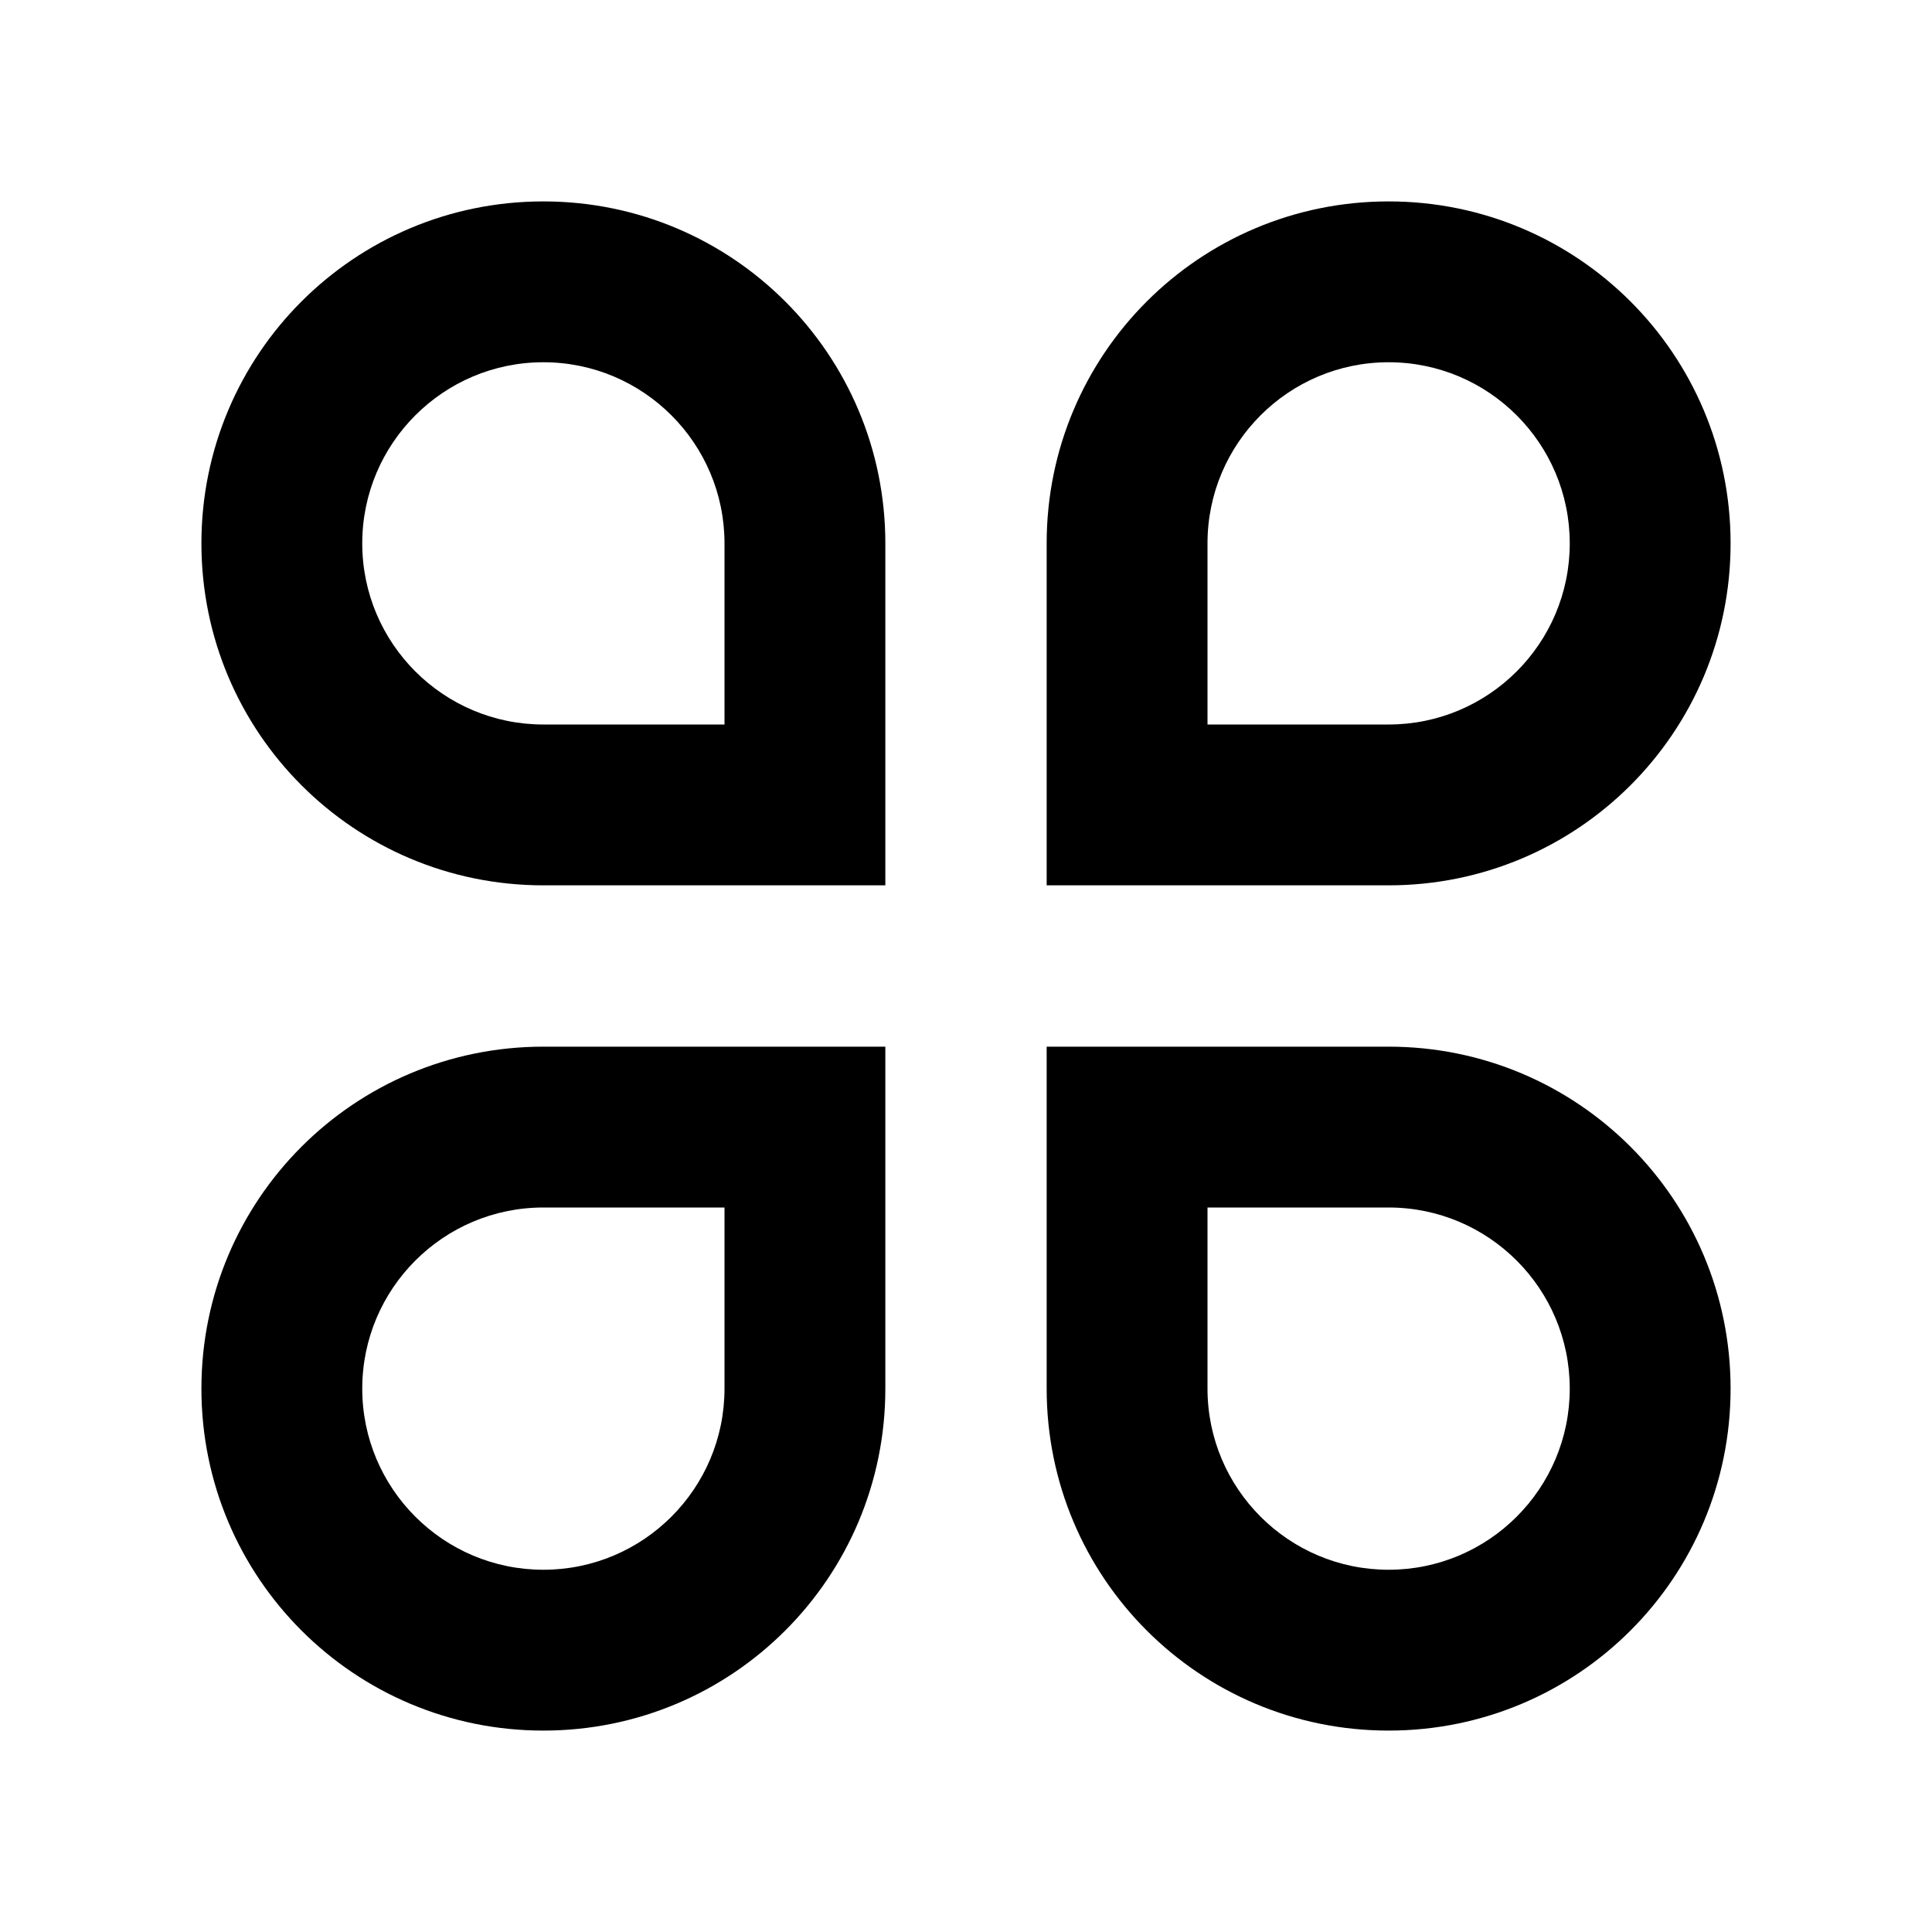 <?xml version="1.0" encoding="UTF-8"?>
<svg xmlns="http://www.w3.org/2000/svg" xmlns:xlink="http://www.w3.org/1999/xlink" width="16" height="16" viewBox="0 0 16 16" version="1.1">
<g id="surface1">
<path style=" stroke:none;fill-rule:nonzero;fill:rgb(0%,0%,0%);fill-opacity:1;" d="M 4.5 1.668 C 6.066 1.668 7.332 2.934 7.332 4.5 L 7.332 7.332 L 4.5 7.332 C 2.934 7.332 1.668 6.066 1.668 4.5 C 1.668 2.934 2.934 1.668 4.5 1.668 Z M 6 6 L 6 4.5 C 6 3.672 5.328 3 4.5 3 C 3.672 3 3 3.672 3 4.5 C 3 5.328 3.672 6 4.5 6 Z M 4.5 8.668 L 7.332 8.668 L 7.332 11.5 C 7.332 13.066 6.066 14.332 4.5 14.332 C 2.934 14.332 1.668 13.066 1.668 11.5 C 1.668 9.934 2.934 8.668 4.5 8.668 Z M 4.5 10 C 3.672 10 3 10.672 3 11.5 C 3 12.328 3.672 13 4.5 13 C 5.328 13 6 12.328 6 11.5 L 6 10 Z M 11.5 1.668 C 13.066 1.668 14.332 2.934 14.332 4.5 C 14.332 6.066 13.066 7.332 11.5 7.332 L 8.668 7.332 L 8.668 4.5 C 8.668 2.934 9.934 1.668 11.5 1.668 Z M 11.5 6 C 12.328 6 13 5.328 13 4.5 C 13 3.672 12.328 3 11.5 3 C 10.672 3 10 3.672 10 4.5 L 10 6 Z M 8.668 8.668 L 11.5 8.668 C 13.066 8.668 14.332 9.934 14.332 11.5 C 14.332 13.066 13.066 14.332 11.5 14.332 C 9.934 14.332 8.668 13.066 8.668 11.5 Z M 10 10 L 10 11.5 C 10 12.328 10.672 13 11.5 13 C 12.328 13 13 12.328 13 11.5 C 13 10.672 12.328 10 11.5 10 Z M 10 10 "/>
</g>
</svg>
